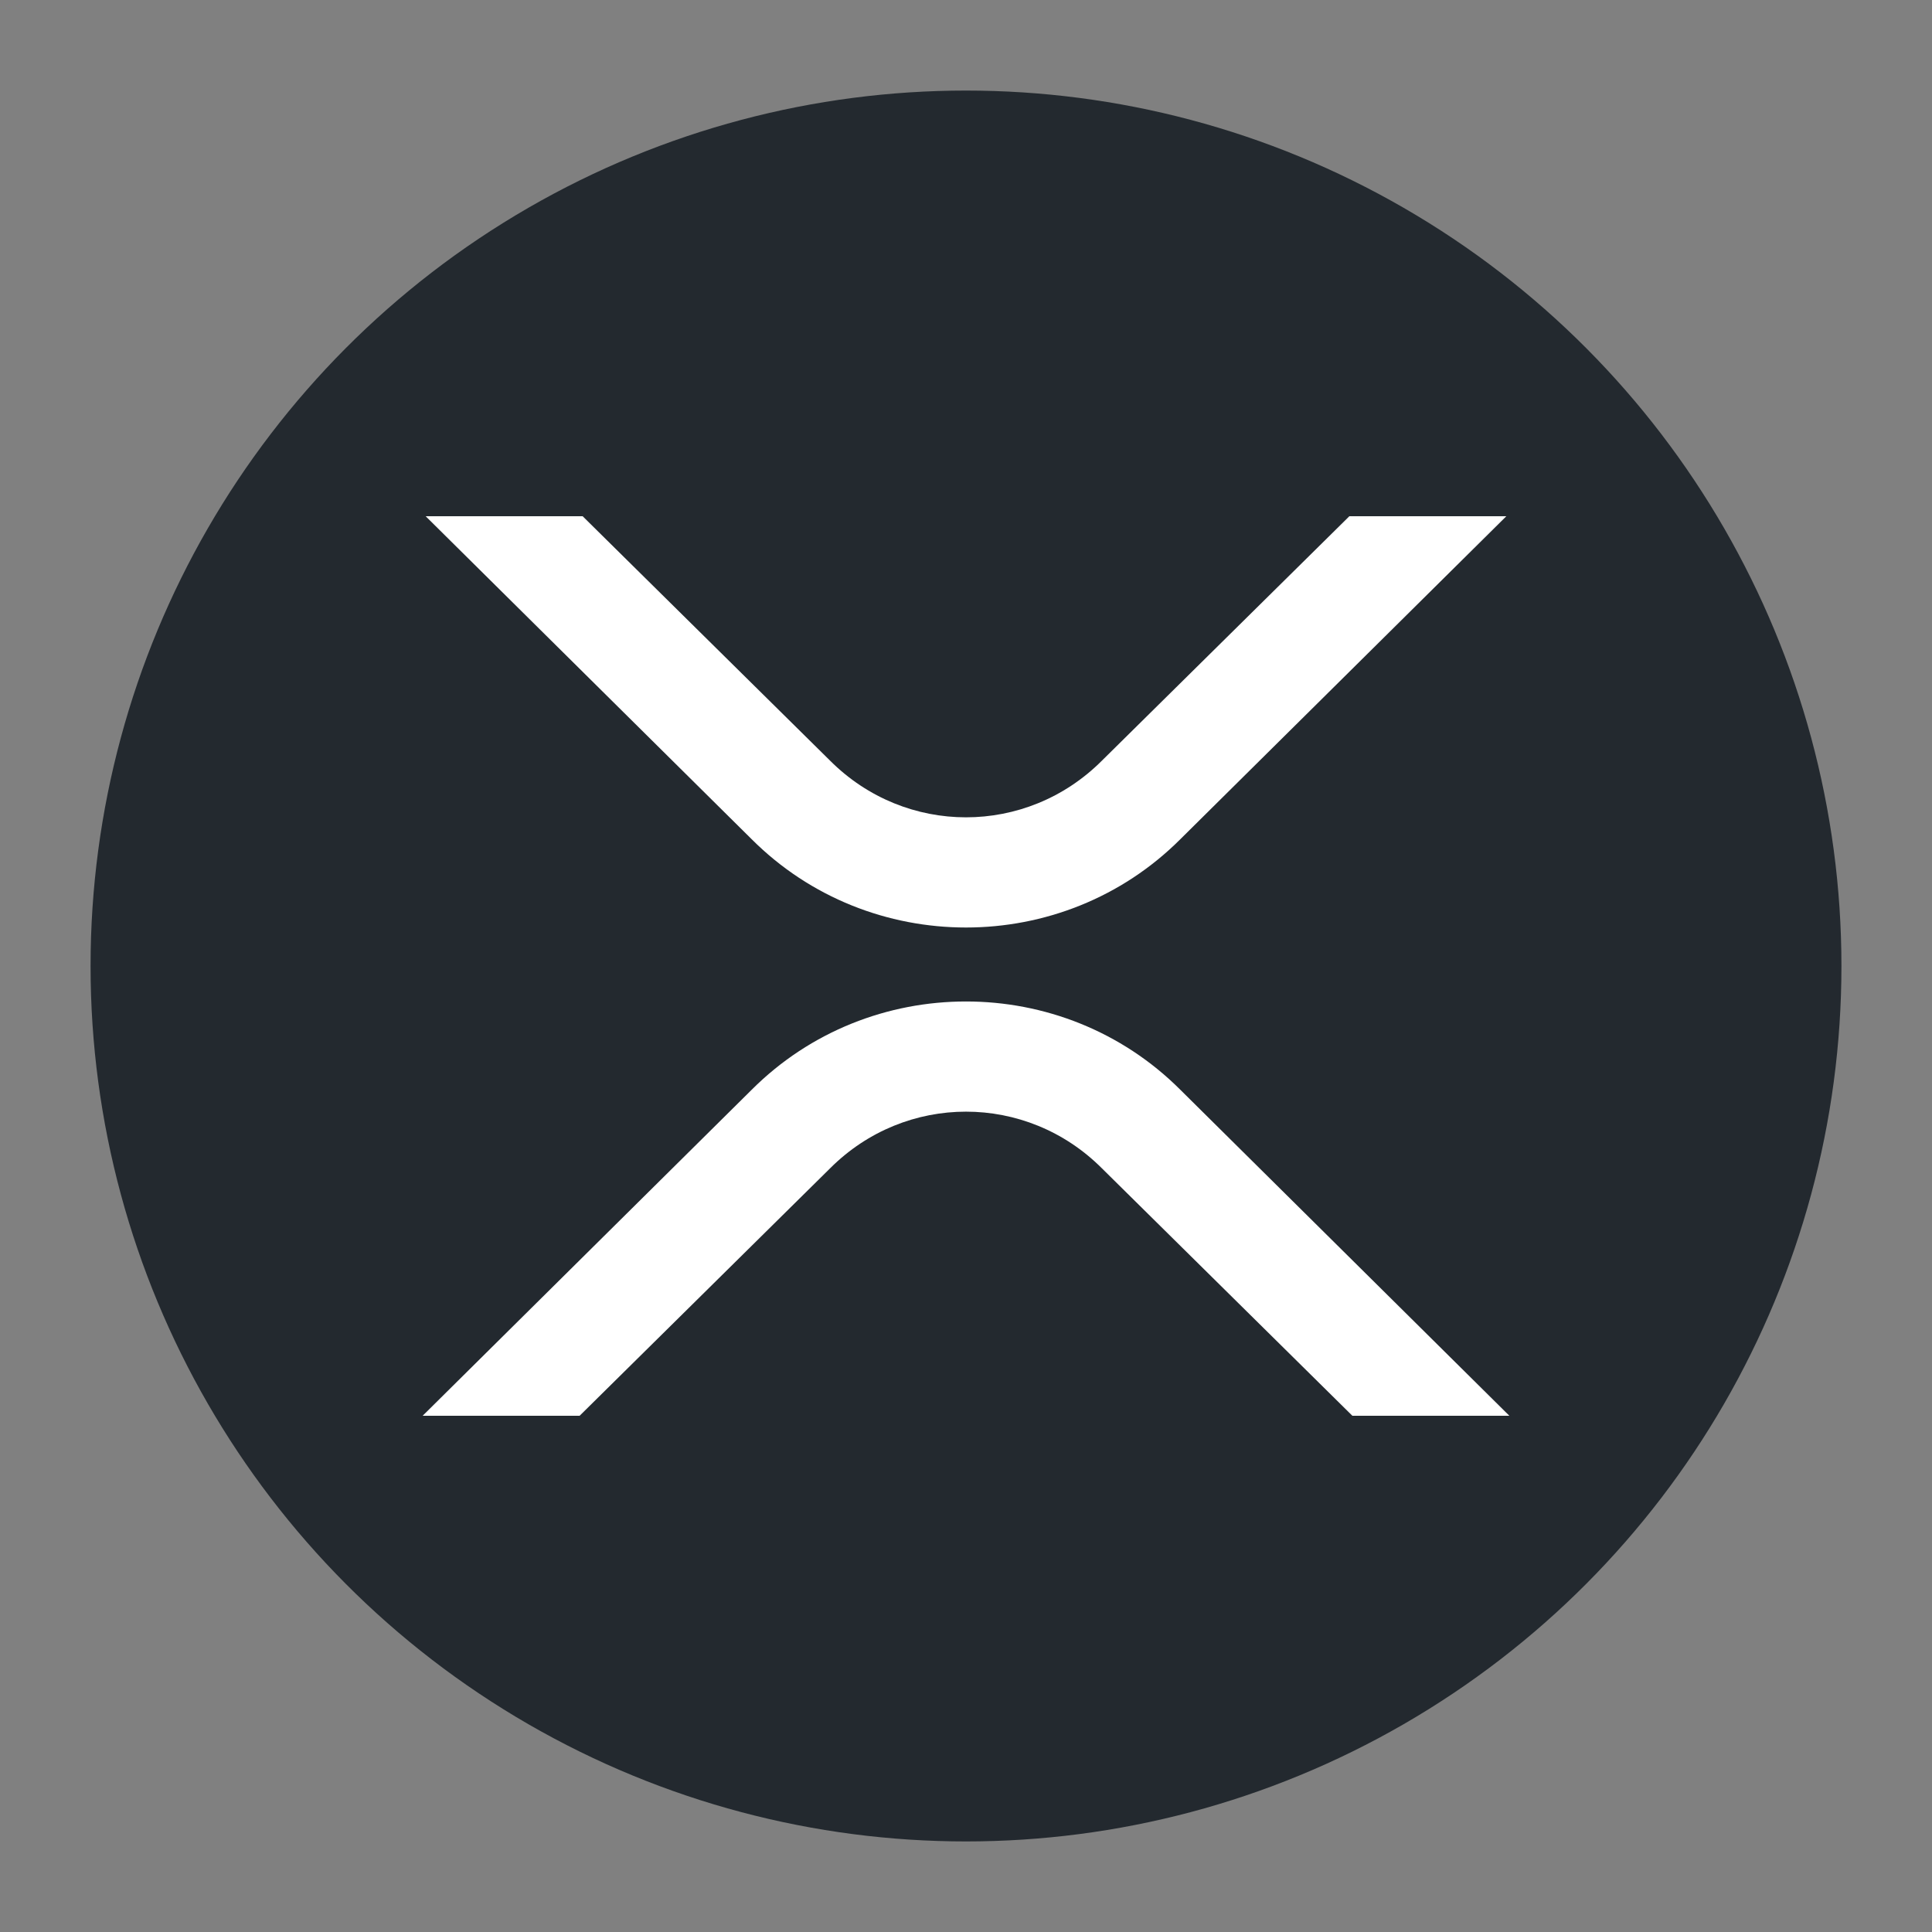 <?xml version="1.0" encoding="utf-8"?>
<svg version="1.1" id="Layer_1" xmlns="http://www.w3.org/2000/svg" xmlns:xlink="http://www.w3.org/1999/xlink" x="0px" y="0px"
	 viewBox="0 0 64 64" style="enable-background:new 0 0 64 64;" xml:space="preserve">
<rect x="0" y="0" width="64" height="64" fill="#808080" stroke="none"/>
<style type="text/css">
	.xrp-st0{fill:#23292F;}
	.xrp-st1{fill:#FFFFFF;}
</style>
<title>XRP</title>
<g>
	<circle class="xrp-st0" cx="32" cy="32" r="29"/>
	<path class="xrp-st1" d="M19.3,17.1l8.2,8.1c2.5,2.5,6.5,2.5,9,0l8.2-8.1h5.2L39.1,27.8c-3.9,3.9-10.3,3.9-14.2,0L14.1,17.1H19.3z"/>
	<path class="xrp-st1" d="M44.8,46.9l-8.3-8.2c-2.5-2.5-6.5-2.5-9,0l-8.3,8.2H14l10.9-10.8c3.9-3.9,10.3-3.9,14.2,0L50,46.9H44.8z"/>
</g>
</svg>
